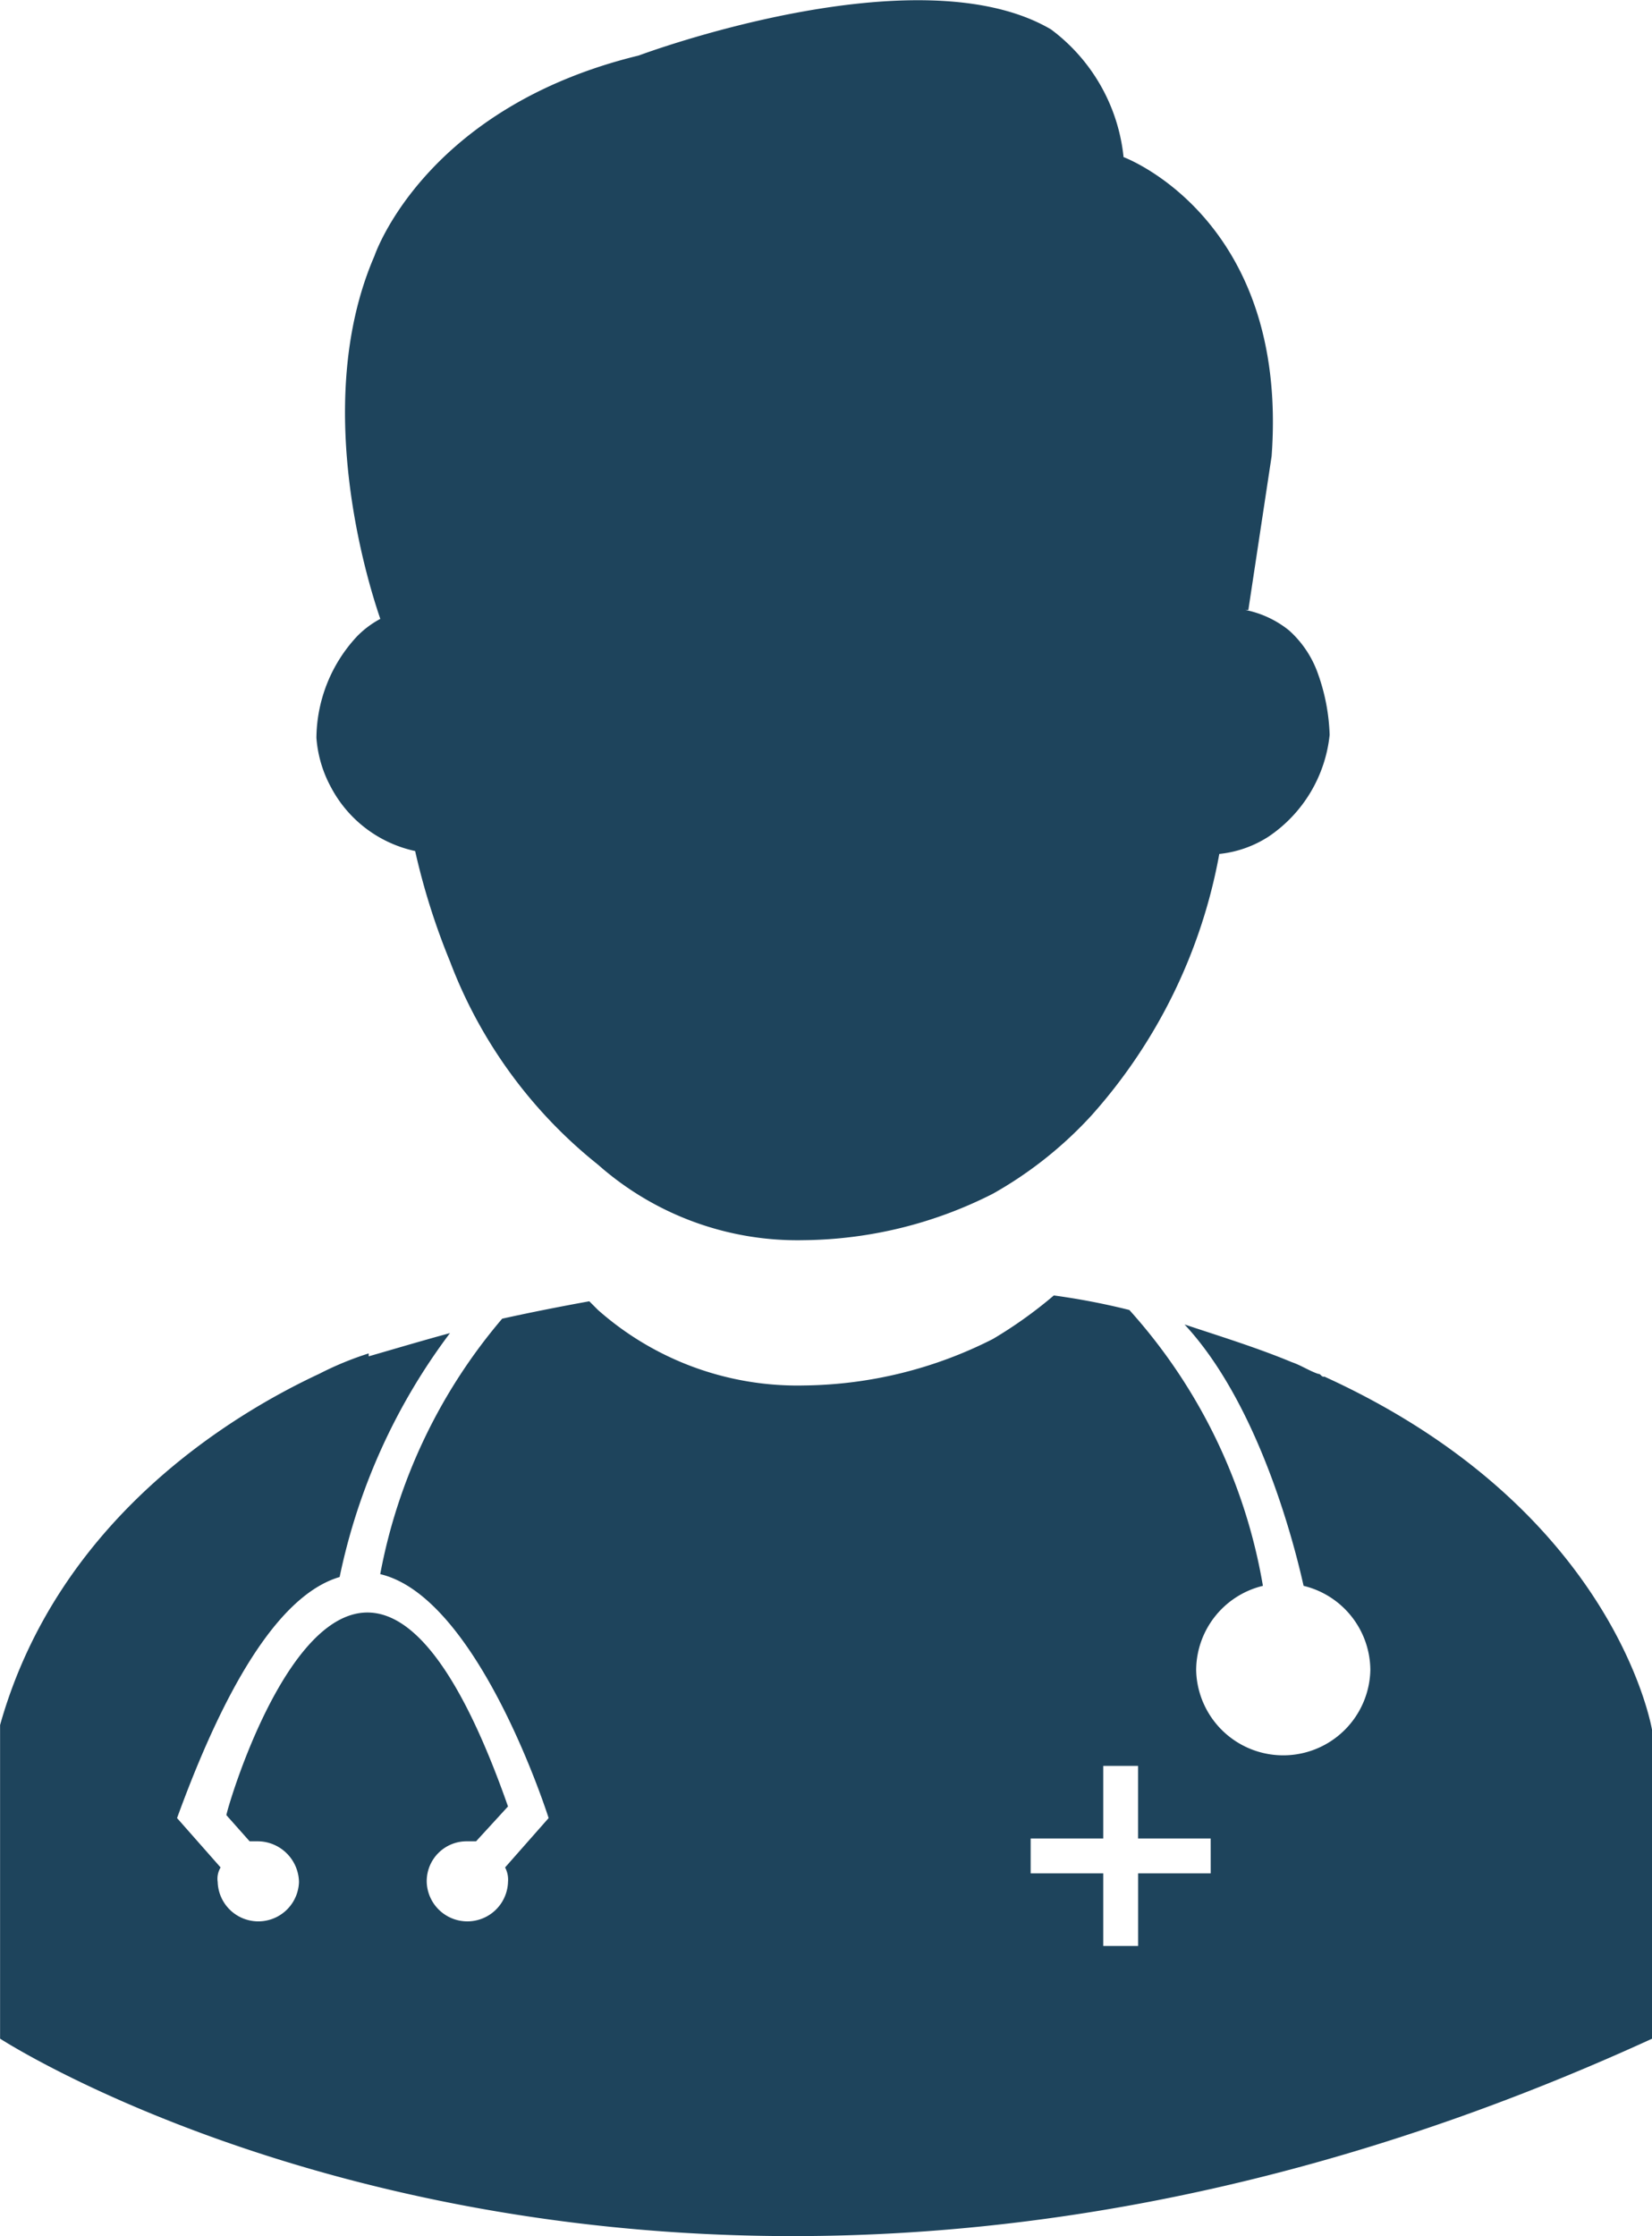 <svg xmlns="http://www.w3.org/2000/svg" width="41.397" height="56.025" viewBox="0 0 41.397 56.025">
  <g id="Group_18586" data-name="Group 18586" transform="translate(-981.315 -717)">
    <path id="Path_16176" data-name="Path 16176" d="M252,66.054a3.058,3.058,0,0,0,.364,1.237,3.129,3.129,0,0,0,2.11,1.6,17.184,17.184,0,0,0,.873,2.765,11.893,11.893,0,0,0,3.71,5.093,7.539,7.539,0,0,0,5.166,1.891,10.671,10.671,0,0,0,4.729-1.164,9.99,9.99,0,0,0,2.473-1.964,13.43,13.43,0,0,0,3.2-6.548,2.8,2.8,0,0,0,1.237-.436,3.51,3.51,0,0,0,1.528-2.547,4.99,4.99,0,0,0-.291-1.528,2.621,2.621,0,0,0-.728-1.091,2.535,2.535,0,0,0-1.091-.51h.073L275.936,59c.436-5.966-3.71-7.494-3.71-7.494a4.569,4.569,0,0,0-1.819-3.2c-3.347-1.964-10.331.655-10.331.655-5.384,1.309-6.621,5.02-6.621,5.02-1.673,3.856,0,8.658.146,9.094a2.377,2.377,0,0,0-.582.436A3.774,3.774,0,0,0,252,66.053Z" transform="translate(737.244 669.43)" fill="#1e445c"/>
    <path id="Path_16178" data-name="Path 16178" d="M224.13,299.4c-.073,0-.073-.073-.146-.073-.218-.073-.436-.218-.655-.291-.873-.364-1.819-.655-2.692-.946,1.964,2.11,2.837,5.893,2.983,6.548a2.184,2.184,0,0,1,1.673,2.11,2.183,2.183,0,0,1-4.365,0,2.184,2.184,0,0,1,1.673-2.11,13.768,13.768,0,0,0-3.347-6.911,17.35,17.35,0,0,0-1.892-.364,11.02,11.02,0,0,1-1.528,1.091,10.678,10.678,0,0,1-4.729,1.164,7.54,7.54,0,0,1-5.166-1.891l-.218-.218q-1.2.218-2.183.436a13.765,13.765,0,0,0-3.056,6.4c2.473.582,4.22,6.111,4.22,6.111l-1.091,1.237a.658.658,0,0,1,.073.364,1.019,1.019,0,0,1-2.037,0,1,1,0,0,1,1.019-1.019h.218l.8-.873c-3.856-10.986-7.057.073-7.057.218l.582.655h.218a1.04,1.04,0,0,1,1.019,1.019,1.019,1.019,0,0,1-2.037,0,.547.547,0,0,1,.073-.364l-1.091-1.237c1.455-4,2.837-5.675,4.074-6.039a15.334,15.334,0,0,1,2.765-6.111c-.8.218-1.528.437-2.037.582v-.073a7.977,7.977,0,0,0-1.237.51c-2.183,1.018-6.548,3.638-8,8.8v7.857s17.1,11.131,41.4,0v-7.713s-.873-5.529-8.221-8.876Zm-2.837,12.441h-1.819v1.819H218.6v-1.819h-1.819v-.873H218.6v-1.819h.873v1.819h1.819Z" transform="translate(790.361 452.092)" fill="#1e445c"/>
  </g>
</svg>
